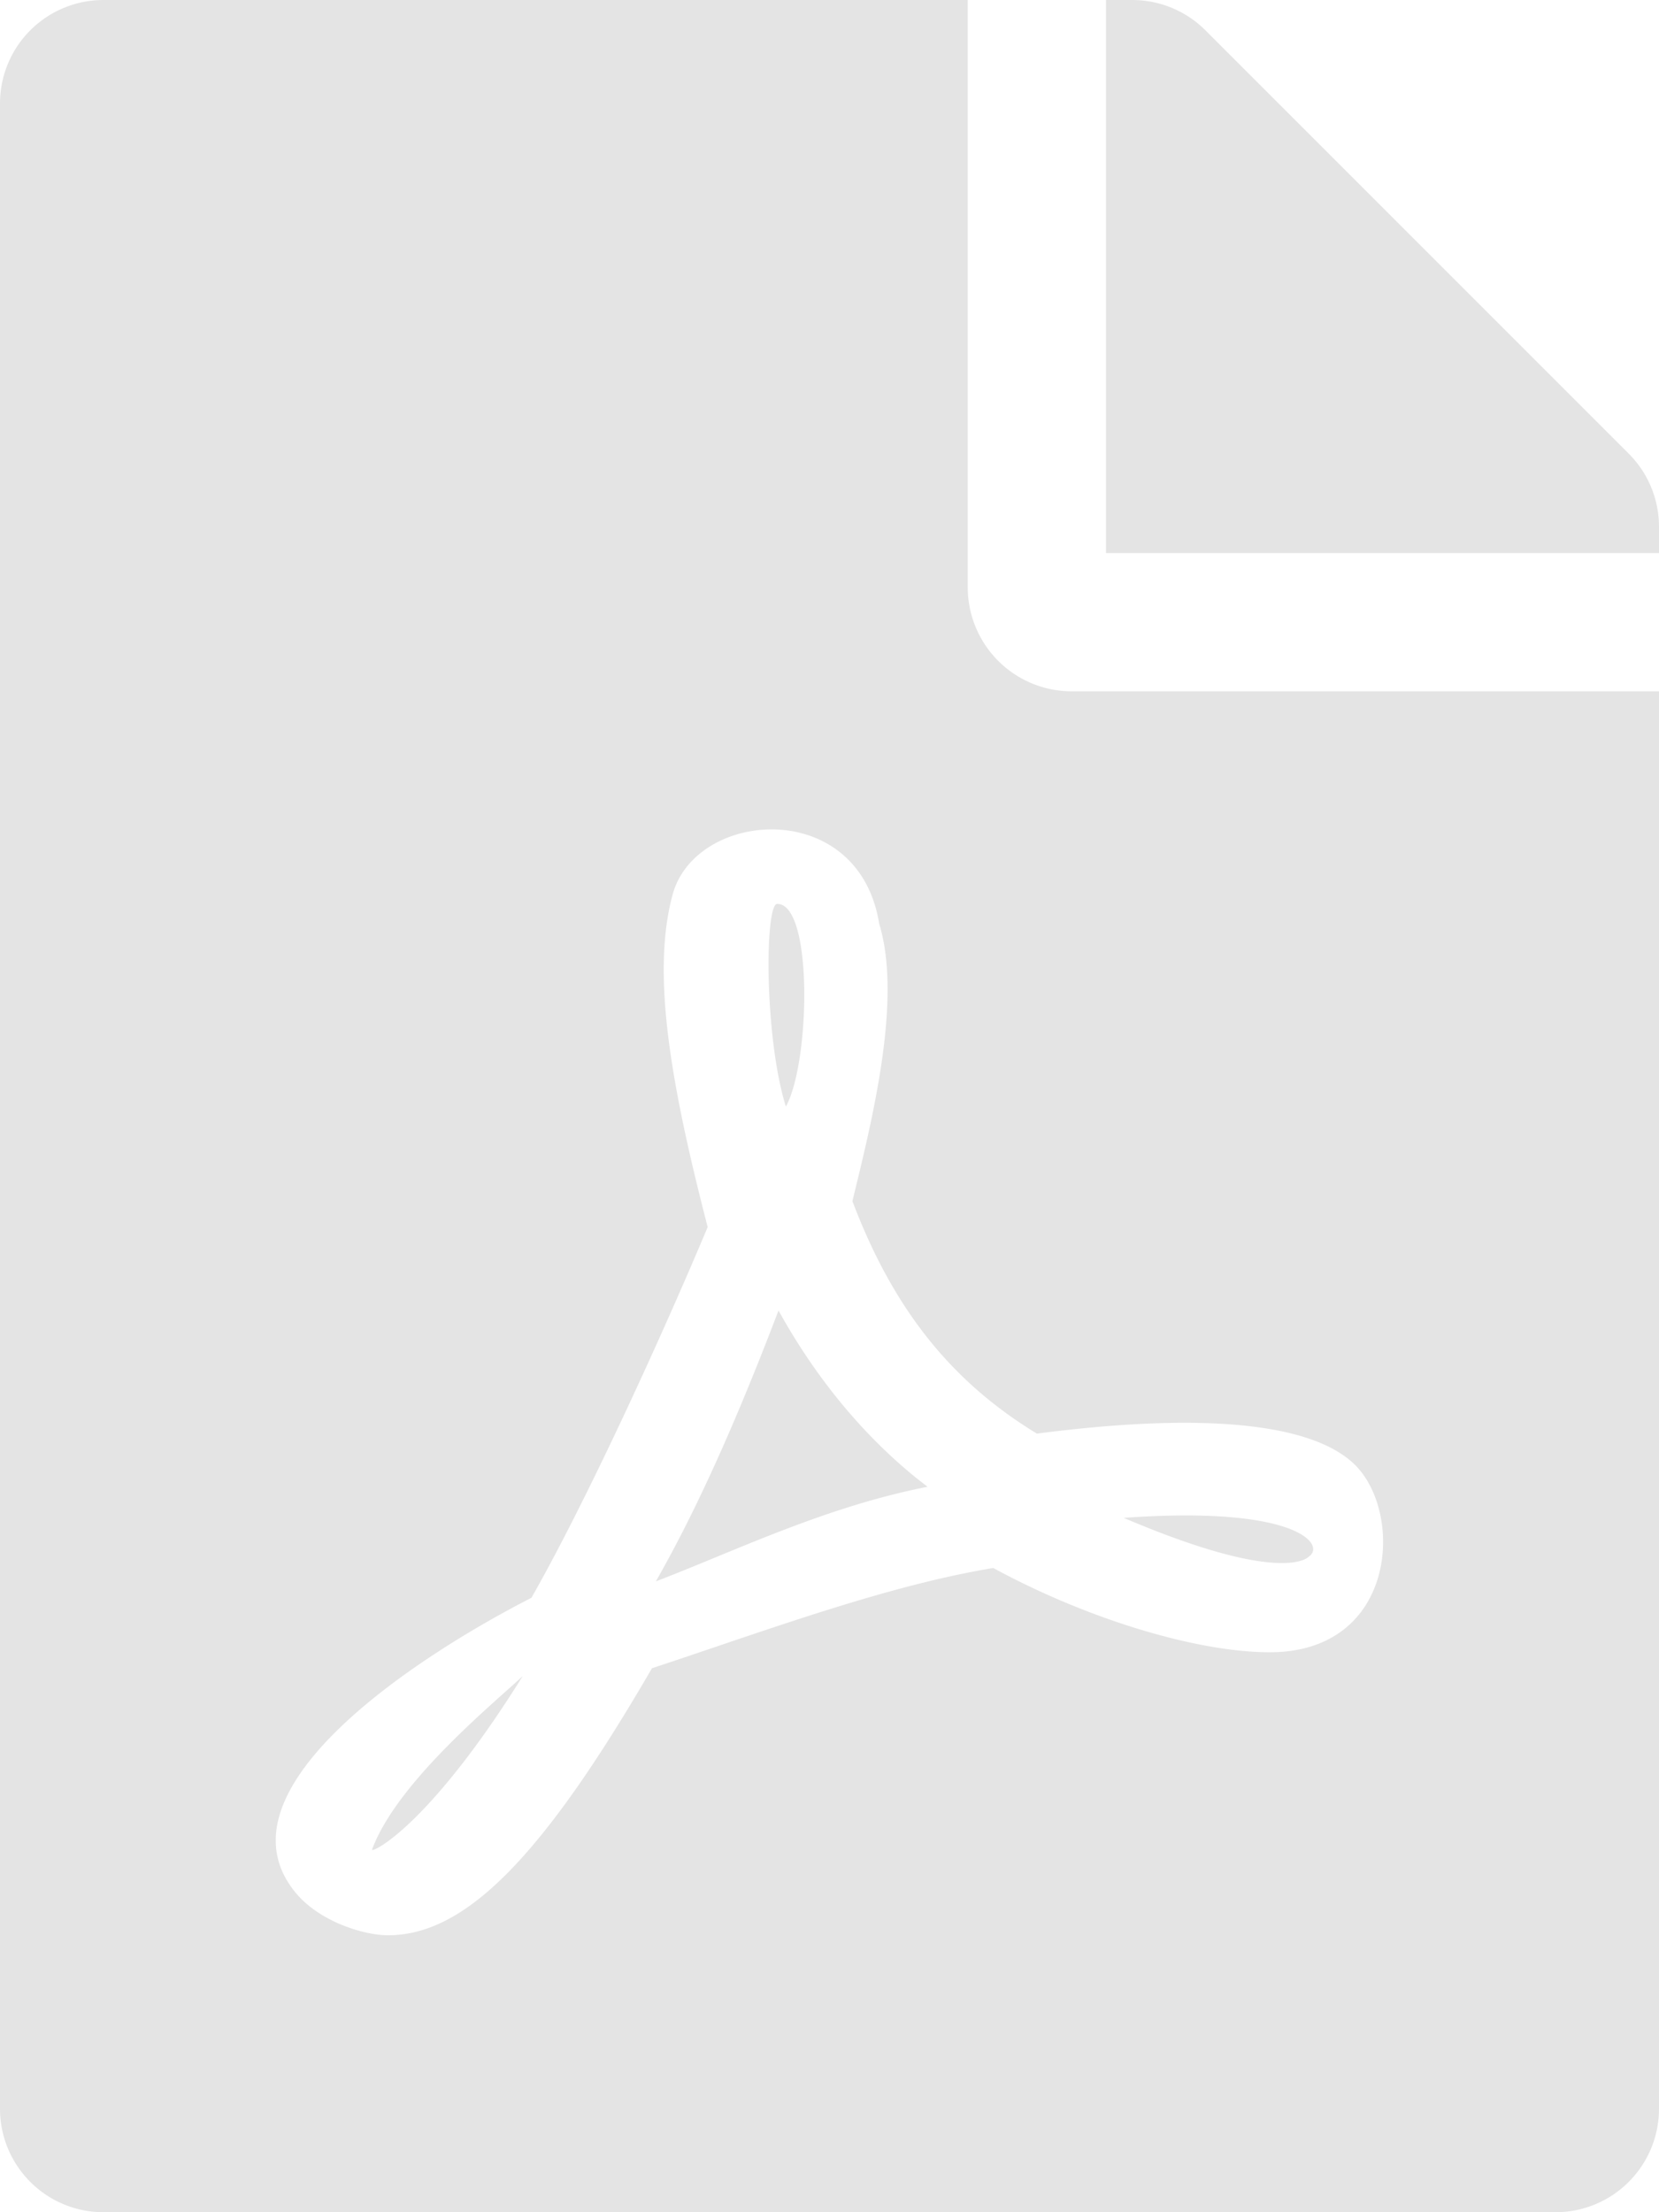 <svg xmlns="http://www.w3.org/2000/svg" width="341.25" height="455" viewBox="0 0 341.25 455">
  <path id="Icon_awesome-file-pdf" data-name="Icon awesome-file-pdf" d="M161.649,227.589c-4.443-14.219-4.354-41.679-1.777-41.679C167.337,185.91,166.626,218.7,161.649,227.589Zm-1.511,41.945c-6.843,17.951-15.374,38.479-25.238,55.72,16.263-6.221,34.658-15.285,55.9-19.462C179.512,297.261,168.67,285,160.139,269.534ZM76.515,380.441c0,.711,11.73-4.8,31.015-35.725C101.575,350.315,81.669,366.488,76.515,380.441ZM220.391,142.188H341.25V433.672A21.277,21.277,0,0,1,319.922,455H21.328A21.277,21.277,0,0,1,0,433.672V21.328A21.277,21.277,0,0,1,21.328,0H199.063V120.859A21.391,21.391,0,0,0,220.391,142.188Zm-7.109,152.674c-17.773-10.842-29.593-25.771-37.946-47.811,4-16.44,10.309-41.412,5.51-57.053-4.177-26.127-37.68-23.55-42.479-6.043-4.443,16.263-.355,39.19,7.2,68.428-10.309,24.527-25.5,57.408-36.258,76.248-.089,0-.089.089-.178.089C85.046,341.072,43.723,368.266,60.7,389.15c4.977,6.132,14.219,8.887,19.106,8.887,15.907,0,31.726-16,54.3-54.92,22.928-7.554,48.077-16.974,70.205-20.617,19.284,10.486,41.856,17.329,56.875,17.329,25.949,0,27.727-28.438,17.507-38.568-12.353-12.086-48.255-8.62-65.406-6.4ZM335.029,93.311,247.94,6.221A21.312,21.312,0,0,0,232.832,0H227.5V113.75H341.25v-5.421A21.26,21.26,0,0,0,335.029,93.311ZM269.179,320.189c3.644-2.4-2.222-10.575-38.035-8C264.113,326.232,269.179,320.189,269.179,320.189Z" fill="#e4e4e4"/>
</svg>

